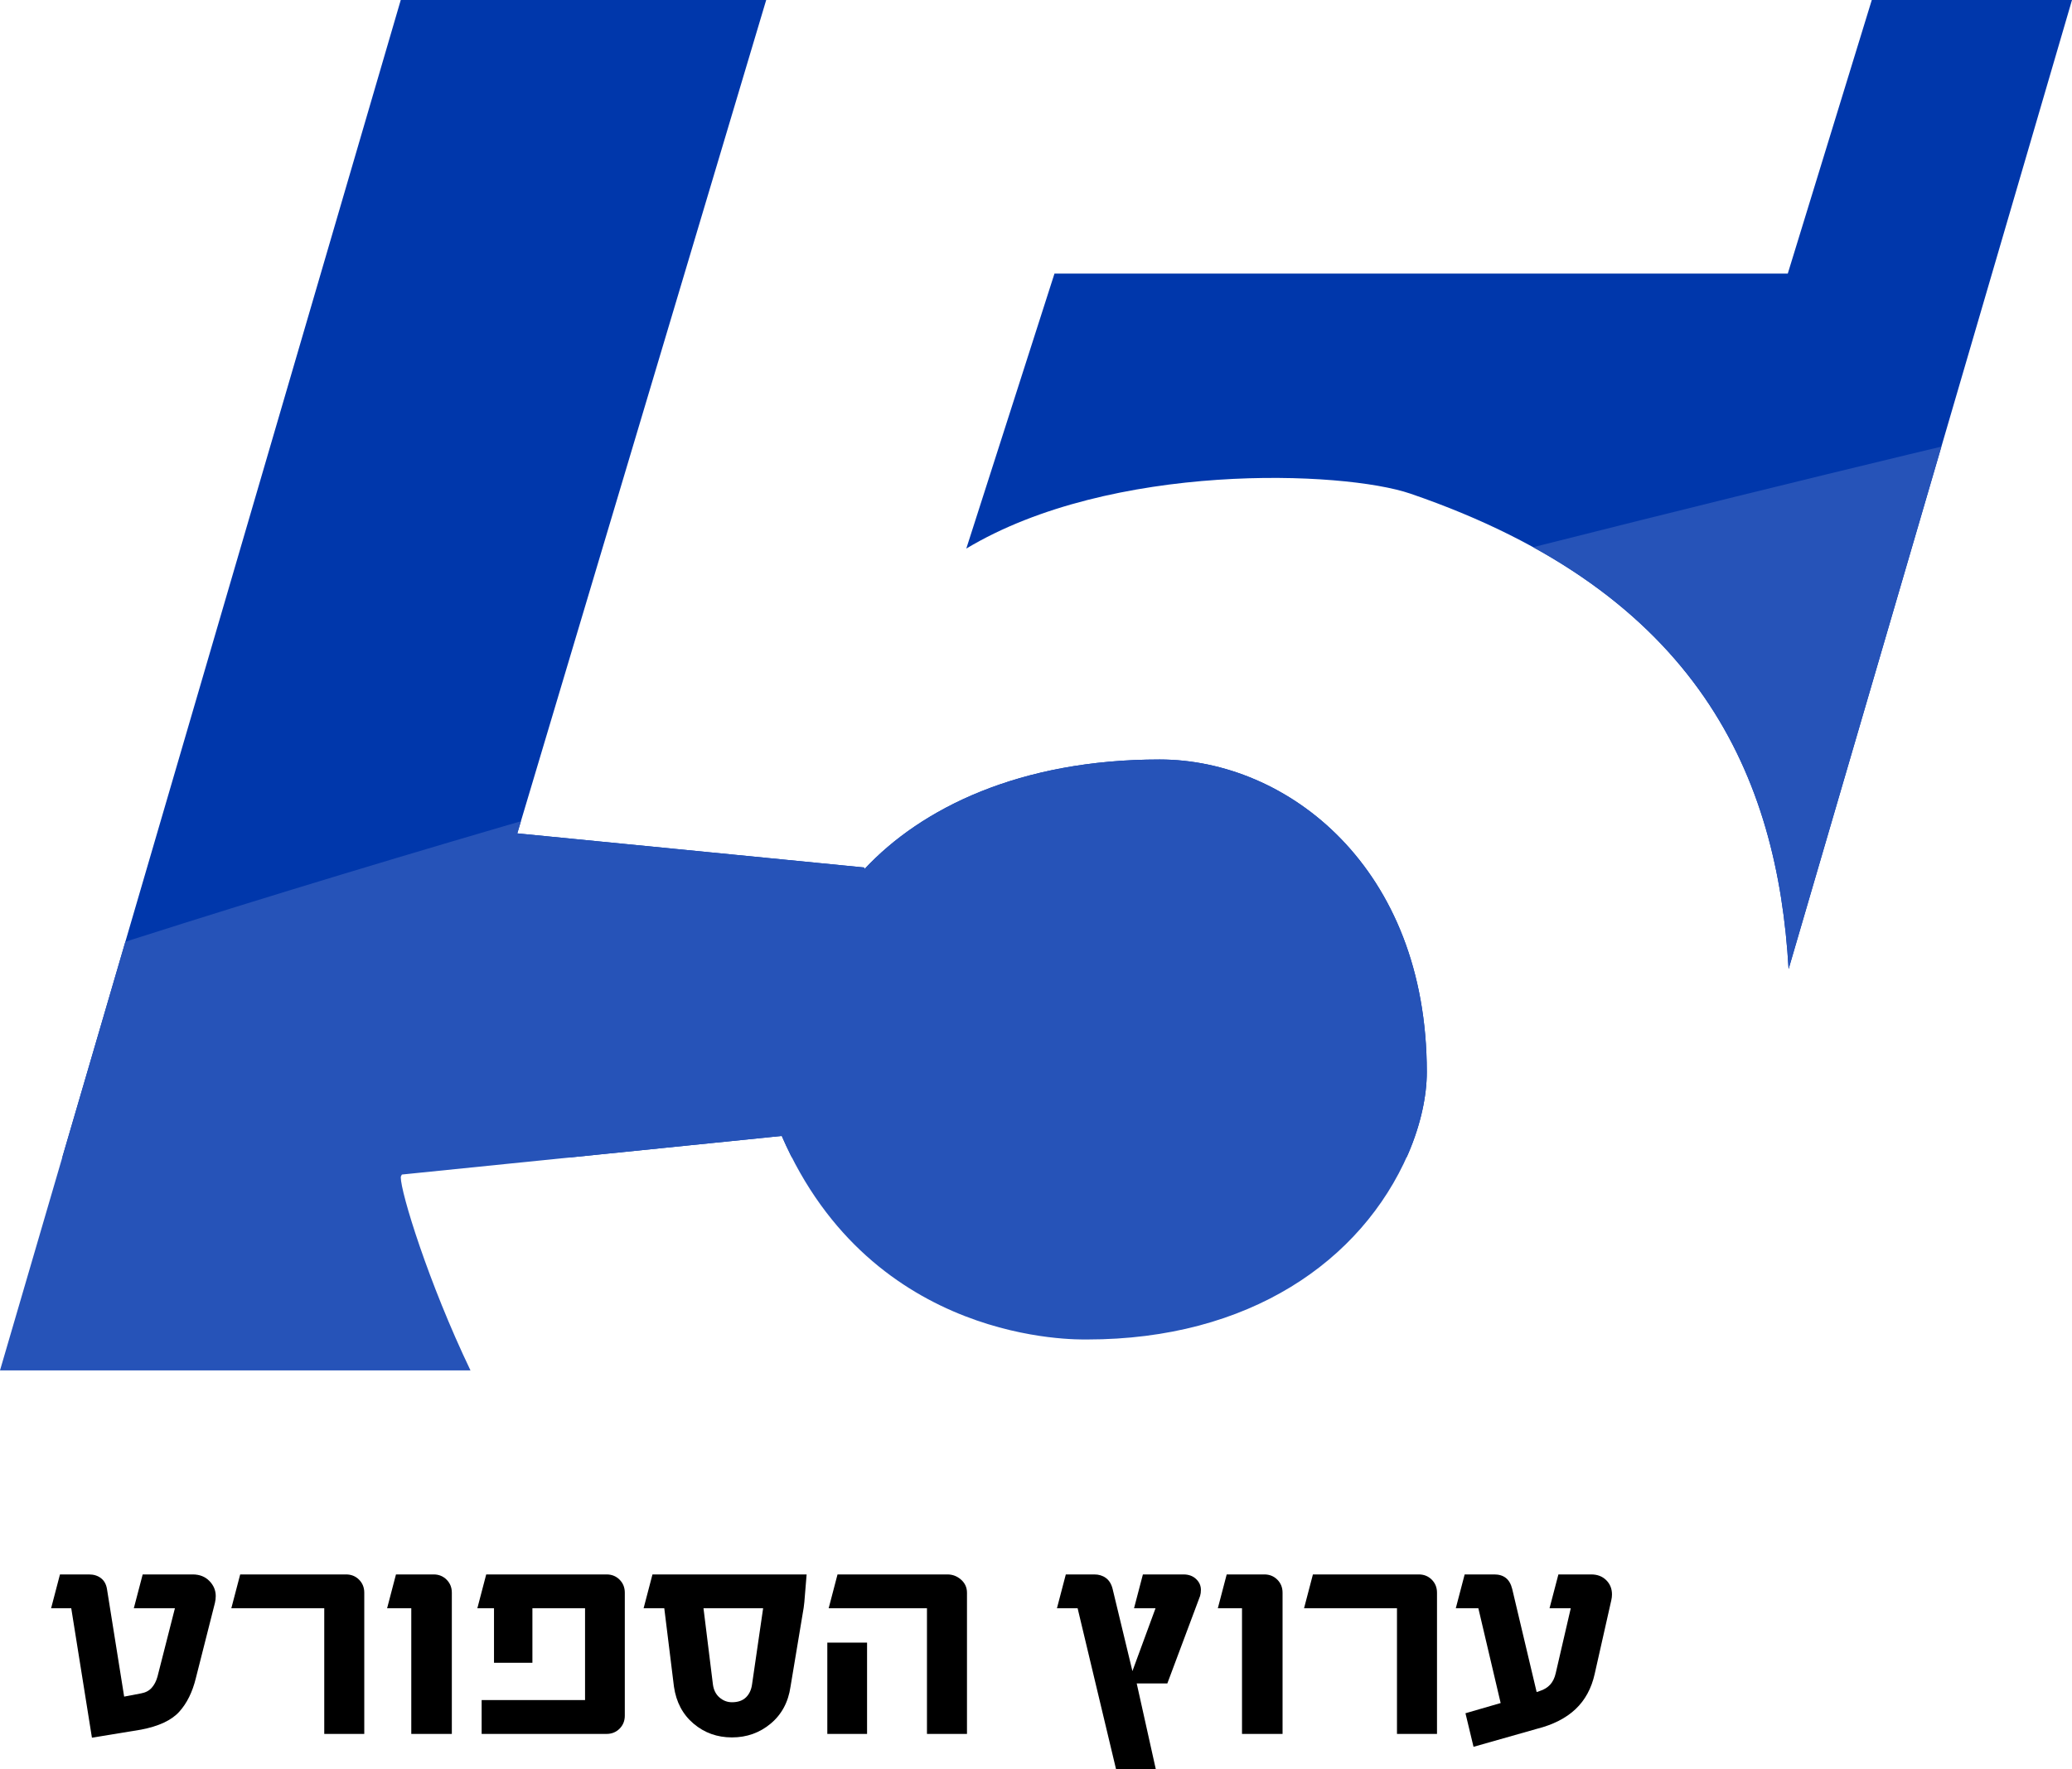 <?xml version="1.0" encoding="utf-8"?>
<!-- Generator: Adobe Illustrator 16.0.0, SVG Export Plug-In . SVG Version: 6.00 Build 0)  -->
<!DOCTYPE svg PUBLIC "-//W3C//DTD SVG 1.1//EN" "http://www.w3.org/Graphics/SVG/1.1/DTD/svg11.dtd">
<svg version="1.1" id="Layer_1" xmlns="http://www.w3.org/2000/svg" xmlns:xlink="http://www.w3.org/1999/xlink" x="0px" y="0px"
	 width="423.837px" height="361.978px" viewBox="0 0 423.837 361.978" enable-background="new 0 0 423.837 361.978"
	 xml:space="preserve">
<g>
	<g>
		<path d="M40.066,343.353c-0.696,2.857-1.832,5.155-3.406,6.896c-1.575,1.739-4.175,2.957-7.801,3.653l-10.054,1.648l-4.23-26.481
			h-4.121l1.813-6.923H18.2c0.971,0,1.786,0.252,2.445,0.756c0.66,0.504,1.072,1.241,1.236,2.211l3.516,22.031l3.461-0.659
			c0.916-0.165,1.639-0.545,2.17-1.14c0.531-0.596,0.925-1.351,1.181-2.267l3.571-14.01h-8.406l1.813-6.923h10.219
			c1.41,0,2.55,0.444,3.42,1.333c0.87,0.888,1.305,1.918,1.305,3.09c0,0.458-0.055,0.925-0.165,1.401L40.066,343.353z"/>
		<path d="M66.328,354.78v-25.712H47.319l1.813-6.923h21.646c1.062,0,1.951,0.357,2.665,1.071c0.714,0.715,1.071,1.604,1.071,2.665
			v28.898H66.328z"/>
		<path d="M84.129,354.78v-25.712h-4.945l1.813-6.923h7.692c1.062,0,1.95,0.357,2.665,1.071c0.714,0.715,1.071,1.604,1.071,2.665
			v28.898H84.129z"/>
		<path d="M119.675,329.068h-10.769v11.152h-7.856v-11.152h-3.406l1.813-6.923h24.613c1.062,0,1.95,0.357,2.665,1.071
			c0.714,0.715,1.071,1.604,1.071,2.665v25.162c0,1.063-0.357,1.951-1.071,2.665s-1.603,1.071-2.665,1.071H98.523v-6.923h21.152
			V329.068z"/>
		<path d="M161.704,345.11c-0.458,3.169-1.813,5.691-4.065,7.568c-2.252,1.878-4.89,2.815-7.911,2.815
			c-3.022,0-5.641-0.938-7.856-2.815c-2.216-1.877-3.553-4.399-4.011-7.568l-1.978-16.042h-4.23l1.813-6.923H165l-0.467,5.659
			c-0.055,0.55-0.101,0.934-0.137,1.153L161.704,345.11z M145.826,344.616c0.146,1.154,0.595,2.056,1.346,2.706
			s1.603,0.975,2.555,0.975c1.227,0,2.184-0.333,2.871-1.002c0.687-0.669,1.103-1.58,1.25-2.733l2.253-15.493h-12.197
			L145.826,344.616z"/>
		<path d="M169.231,354.78v-18.68h8.131v18.68H169.231z M189.614,354.78v-25.712h-20.108l1.813-6.923h22.47
			c1.062,0,1.996,0.357,2.802,1.071c0.806,0.715,1.209,1.604,1.209,2.665v28.898H189.614z"/>
		<path d="M223.841,322.146c0.916,0,1.703,0.238,2.362,0.715s1.117,1.208,1.374,2.197l4.065,16.866l4.725-12.855h-4.396l1.813-6.923
			h8.296c1.062,0,1.923,0.312,2.582,0.935c0.659,0.622,0.989,1.364,0.989,2.225c0,0.458-0.056,0.87-0.165,1.236l-6.703,17.91h-6.263
			l3.9,17.526h-8.131l-7.856-32.909h-4.23l1.813-6.923H223.841z"/>
		<path d="M254.058,354.78v-25.712h-4.944l1.813-6.923h7.691c1.062,0,1.95,0.357,2.664,1.071c0.715,0.715,1.071,1.604,1.071,2.665
			v28.898H254.058z"/>
		<path d="M285.758,354.78v-25.712H266.75l1.813-6.923h21.646c1.063,0,1.95,0.357,2.665,1.071c0.714,0.715,1.071,1.604,1.071,2.665
			v28.898H285.758z"/>
		<path d="M326.195,342.528c-0.659,2.949-1.964,5.343-3.915,7.184c-1.95,1.841-4.583,3.183-7.897,4.024l-12.966,3.681l-1.648-6.867
			l7.197-2.088l-4.56-19.394h-4.615l1.813-6.923h6.043c0.971,0,1.763,0.238,2.376,0.715s1.049,1.227,1.305,2.252l5,21.098
			l0.659-0.22c0.86-0.275,1.562-0.705,2.102-1.291s0.92-1.364,1.14-2.335l3.077-13.296h-4.341l1.813-6.923h6.703
			c1.263,0,2.289,0.39,3.076,1.168s1.182,1.754,1.182,2.926c0,0.384-0.046,0.778-0.138,1.181L326.195,342.528z"/>
	</g>
	<g>
		<g>
			<defs>
				<path id="SVGID_1_" d="M382.883,0l-17.186,55.982h-150l-18.036,56.261c29.659-17.815,77.074-15.955,90.847-11.236
					c59.269,20.305,75.105,58.123,77.359,97.27L423.837,0H382.883z"/>
			</defs>
			<clipPath id="SVGID_2_">
				<use xlink:href="#SVGID_1_"  overflow="visible"/>
			</clipPath>
			<g clip-path="url(#SVGID_2_)">
				<rect x="-0.949" y="-22.512" fill="#0037AB" width="437.21" height="259.302"/>
				<path fill="#2653B8" d="M349.632,361.79c0-27.935,56.977-272.674,56.977-272.674C242.656,128.07-147.46,229.232-136.414,270.512
					c7.222,26.986,134.075,141.86,259.303,141.86C248.117,412.372,349.632,389.726,349.632,361.79z"/>
			</g>
		</g>
		<g>
			<defs>
				<path id="SVGID_3_" d="M237.209,155.4c-28.604,0-48.748,9.959-60.356,22.403c-0.033-0.104-0.077-0.206-0.109-0.31l-70.93-6.977
					L156.729,0H81.977L0,280.396h96.239c-8.608-17.967-14.262-36.365-14.262-39.53c0-0.126,0.086-0.313,0.236-0.544l77.699-7.896
					c18.576,42.743,60.409,41.645,62.472,41.645c33.063,0,56.063-15.965,65.658-37.978c2.624-6.085,3.818-11.947,3.818-16.737
					C291.861,177.494,263.373,155.4,237.209,155.4z"/>
			</defs>
			<clipPath id="SVGID_4_">
				<use xlink:href="#SVGID_3_"  overflow="visible"/>
			</clipPath>
			<g clip-path="url(#SVGID_4_)">
				<rect x="-0.581" y="-22.512" fill="#0037AB" width="437.21" height="259.302"/>
				<path fill="#2653B8" d="M350,361.79c0-27.935,56.977-272.674,56.977-272.674C243.024,128.07-147.092,229.232-136.046,270.512
					c7.222,26.986,134.075,141.86,259.303,141.86C248.485,412.372,350,389.726,350,361.79z"/>
			</g>
		</g>
	</g>
</g>
</svg>
